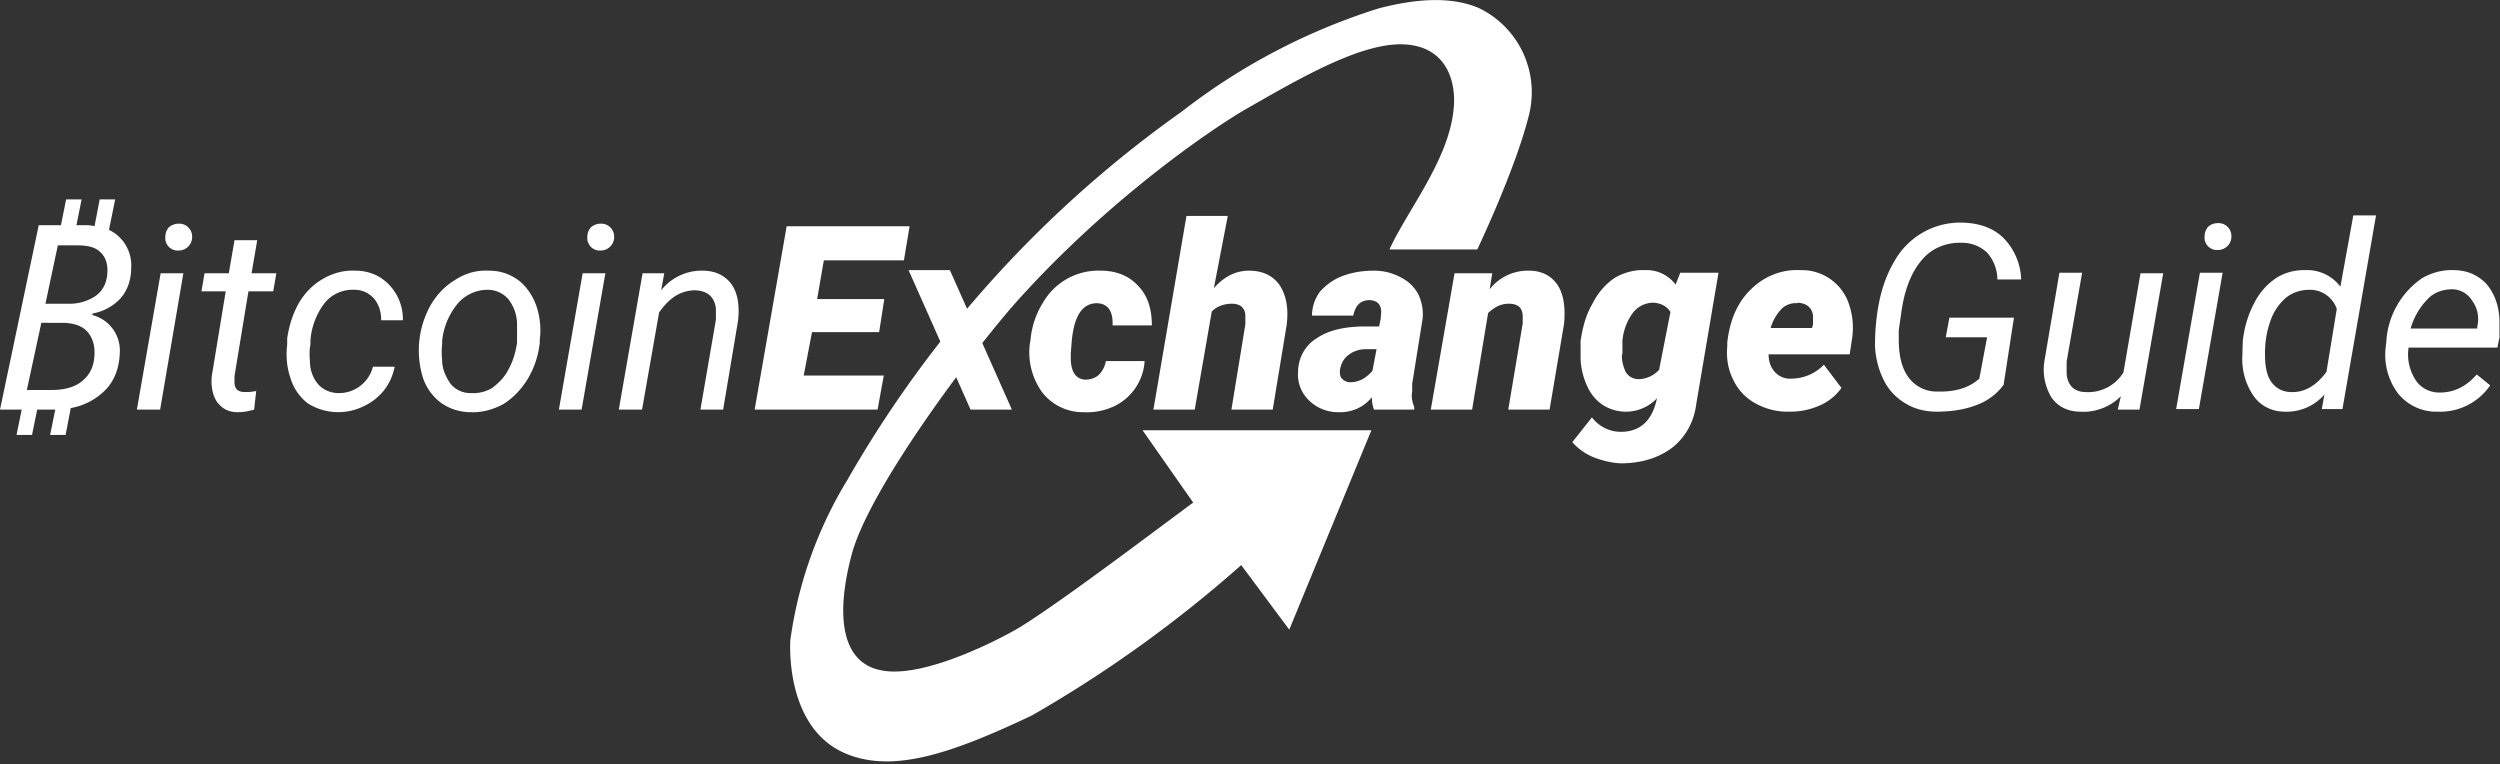 <svg xmlns="http://www.w3.org/2000/svg" viewBox="0 0 484 148"><rect x="0" y="0" width="484" height="148" fill="#333333" stroke="none"/><g fill="#FFF"><path d="m0 79.3 7.5-35.7h4.3l1-5h3l-1 5h1.5c.7 0 1.3 0 2 .2l1-5.2h3l-1.2 5.9a7.6 7.6 0 0 1 4.3 7.3c0 2.4-.7 4.4-2.1 6a9.8 9.8 0 0 1-5.4 2.9v.3a7.1 7.1 0 0 1 5.3 7.2c-.1 3-1 5.4-2.7 7.2a12.4 12.4 0 0 1-6.8 3.6l-1 5.2h-3l1-4.9H7.2l-1 4.9h-3l1-4.9H0Zm13.2-20.5a9 9 0 0 0 5.3-1.5c1.5-1.1 2.3-2.7 2.3-5 0-1.5-.5-2.7-1.4-3.5-1-1-2.5-1.3-4.6-1.3h-3.6L8.8 58.8h4.3ZM10 75.5c2.6 0 4.7-.6 6.1-1.9 1.5-1.3 2.2-3 2.2-5.4 0-1.6-.5-3-1.4-4-1-1.1-2.6-1.7-4.9-1.7H8l-2.8 13h4.9Zm21 3.8h-4.5l4.6-26.4h4.4L31 79.3Zm3.6-36a2.5 2.5 0 0 1 2.6 2.5 2.6 2.6 0 0 1-2.6 2.7A2.4 2.4 0 0 1 32 46c0-.8.2-1.4.7-2a3 3 0 0 1 1.9-.7Zm15.2 3.2-1.1 6.4h4.8l-.6 3.5h-4.8l-2.7 16.4V74c0 1.3.7 1.9 2 1.9.5 0 1.3 0 2.2-.2l-.4 3.6c-1 .3-2.1.5-3.2.5-1.8 0-3-.7-4-2-.8-1.2-1.2-3-1-5l2.7-16.4H39l.6-3.5h4.7l1.1-6.4H50Zm15.6 29.6c3.2.1 6-2 6.8-5.1h4.2c-.3 1.6-1 3.2-2 4.5a11 11 0 0 1-4.1 3.2 11.1 11.1 0 0 1-10.7-.6 9.7 9.7 0 0 1-3.3-4.7c-.7-2-1-4.2-.7-6.7v-1.2c.4-2.6 1.1-4.8 2.3-6.9 1.2-2 2.7-3.5 4.6-4.6 1.9-1.1 4-1.7 6.2-1.6 2.8 0 5 1 6.7 2.8A9.6 9.6 0 0 1 78 62h-4.2c0-1.6-.4-3-1.4-4.2a5 5 0 0 0-3.8-1.7 7 7 0 0 0-5.7 2.5 13.5 13.5 0 0 0-2.8 7.4v.7c-.2 1-.2 2-.1 3.2 0 1.6.5 3.2 1.6 4.5 1 1.1 2.4 1.7 4 1.7Zm29.2-23.7c2.2 0 4 .6 5.7 1.8 1.6 1.2 2.8 3 3.5 4.9.7 2 1 4.3.7 6.7v.5a17 17 0 0 1-2.3 7c-1.2 2-2.8 3.7-4.7 4.9-2 1.1-4.2 1.7-6.4 1.6-2 0-4-.6-5.7-1.8a10 10 0 0 1-3.5-4.8 18 18 0 0 1 1.4-14c1.2-2.1 2.8-3.8 4.8-5 2-1.3 4.1-1.9 6.5-1.8Zm-9 14.2a15 15 0 0 0 0 3.2c0 1.6.7 3.2 1.7 4.6a5 5 0 0 0 4 1.7 7 7 0 0 0 4-1c1.3-1 2.4-2.1 3.1-3.5.9-1.6 1.4-3.3 1.7-5.2v-3.8a8 8 0 0 0-1.7-4.7 5.3 5.3 0 0 0-4-1.8c-2.2 0-4.4 1-5.8 2.7a13.3 13.3 0 0 0-3 7.2v.6Zm27 12.7h-4.4l4.6-26.4h4.4l-4.6 26.4Zm3.7-36a2.5 2.5 0 0 1 2.6 2.5 2.6 2.6 0 0 1-2.6 2.7 2.4 2.4 0 0 1-2.6-2.5c0-.8.2-1.4.7-2a3 3 0 0 1 1.9-.7Zm12.3 9.6-.6 3.3a10 10 0 0 1 8-3.8c2.6 0 4.4 1 5.6 2.6 1.2 1.7 1.6 4 1.3 7L140 79.3h-4.4l3-17.4v-2.2c-.3-2.3-1.7-3.4-4-3.5-2.7 0-5 1.4-7 4.3l-3.3 18.8h-4.5l4.6-26.4h4.2Zm41.6 11.4h-13l-1.6 8.4h15.5l-1.2 6.6h-23.8l6.2-35.5h23.8l-1.1 6.6h-15.5l-1.3 7.5h13l-1 6.4Zm39.9 9.2c1 0 2-.3 2.7-1a5 5 0 0 0 1.3-2.6h7.5a10.4 10.4 0 0 1-6 8.8c-1.8.8-3.7 1.2-5.7 1.1a10 10 0 0 1-8.1-3.8 13.2 13.2 0 0 1-2.4-9.6l.1-.5c.2-2.5 1-5 2.3-7.1a12.4 12.4 0 0 1 11.3-6.4c3 0 5.5 1 7.3 3 1.8 1.9 2.6 4.4 2.6 7.6h-7.6c.1-2.8-.9-4.2-3-4.3-2.8 0-4.4 2.3-4.9 7.2l-.2 2.5v.9c0 2.7 1 4.1 2.8 4.2ZM235 55.8c2-2.3 4.3-3.4 6.8-3.4 2.7 0 4.7 1 6 2.9 1.2 1.9 1.7 4.4 1.3 7.6l-2.7 16.4h-8l2.7-16.5v-1.6c0-1.6-1-2.4-2.6-2.4-1.5 0-2.9.5-3.9 1.5l-3.3 19h-8l6.4-37.5h8l-2.7 14Zm31 23.5c-.3-.8-.4-1.6-.4-2.4-1.6 2-4 3-6.5 2.9a8 8 0 0 1-5.7-2.3 6.9 6.9 0 0 1-2.1-5.4c0-2.7 1.3-5.2 3.6-6.6 2.3-1.6 5.5-2.3 9.5-2.3h2.6l.3-1.5.1-1.3c0-1.5-.8-2.2-2.2-2.3-1.8 0-2.8 1-3.2 3h-8c0-1.7.6-3.4 1.6-4.7 1.2-1.3 2.7-2.4 4.4-3 1.9-.7 3.9-1 6-1 2 0 3.7.5 5.2 1.3 1.4.7 2.6 1.8 3.4 3.3.7 1.5 1 3.2.8 4.8l-2 12.5v1.5c-.2 1 0 2 .4 3v.5h-7.9Zm-4.6-5.3c1.6 0 3-.7 4.3-2.2l.8-4.2h-2.1c-1.2 0-2.4.4-3.3 1.1-1 .7-1.5 1.8-1.7 3 0 .6 0 1.2.4 1.6.4.4.9.7 1.6.7Zm27.5-21.1-.5 3.1a9.4 9.4 0 0 1 7.6-3.6c2.5 0 4.3 1 5.5 2.7 1.2 1.8 1.6 4.3 1.3 7.6L300 79.3h-8l2.8-16.7v-1.5c-.1-1.6-1-2.3-2.7-2.3-1.5 0-2.7.6-4 1.8L285 79.3h-8l4.6-26.4h7.4ZM306 66c.4-2.6 1-5 2.3-7.2 1-2 2.4-3.7 4.3-5 1.7-1 3.8-1.6 5.8-1.5a7 7 0 0 1 6 2.8l.9-2.3h7.4l-4.3 25.4c-.4 3.3-2 6.4-4.7 8.5-2.7 2-6 3-10 3-1.7-.1-3.4-.5-5-1.1a11 11 0 0 1-4.3-3l3.8-4.8a7 7 0 0 0 5.6 2.8c3.5 0 5.8-1.9 6.8-5.7l.2-.8a8.3 8.3 0 0 1-10.5 1.3 8.5 8.5 0 0 1-3-3.6 14 14 0 0 1-1.3-5.3V66Zm8 2.6a7 7 0 0 0 .8 3.5c.5.8 1.4 1.3 2.4 1.3 1.5 0 3-.7 4-1.8l2.2-11.2c-.7-1.1-1.8-1.7-3.3-1.8a5 5 0 0 0-4 2 10.7 10.7 0 0 0-2 5.4v2.6Zm32 11.1c-2.2 0-4.4-.6-6.3-1.7a10 10 0 0 1-4.2-4.6c-1-2-1.3-4.2-1.1-6.4v-.7c.5-4.4 2-7.8 4.6-10.3 2.5-2.5 6-3.9 9.5-3.7a9.6 9.6 0 0 1 9.4 6.4c.7 2 1 4.1.7 6.6l-.5 3.3h-15.7c0 1.4.4 2.5 1.2 3.4.8.9 2 1.4 3.2 1.3 2.4 0 4.7-1 6.3-2.7l3.4 4.5a10 10 0 0 1-4.2 3.4 14 14 0 0 1-5.8 1.2h-.5Zm2-21a4 4 0 0 0-3 1 9 9 0 0 0-2.2 3.8h8l.2-.7v-1.7c-.2-1.6-1.3-2.4-3-2.5Zm39.9 15.8a11.3 11.3 0 0 1-5.2 3.9c-2.3.9-4.9 1.3-7.8 1.3-2.3 0-4.4-.6-6-1.6a10.7 10.7 0 0 1-4.2-4.5c-1-2-1.6-4.3-1.7-6.6 0-2.7.2-5.3.7-8 .6-3.2 1.6-6 3.1-8.5a14.6 14.6 0 0 1 13.2-7.4c3.3.1 6 1.1 7.9 3a12 12 0 0 1 3.4 8h-4.6a8 8 0 0 0-2-5.2 7.1 7.1 0 0 0-4.9-1.9c-2.9-.1-5.8 1-7.7 3.3-2 2.3-3.4 5.7-4 10.2l-.5 3.4v1.8c0 3.2.6 5.7 2 7.5a6.7 6.7 0 0 0 5.5 2.6c3.4.1 6.1-.7 8.1-2.5l1.5-8h-8l.7-3.8h12.5l-2 13Zm22.8 2.1c-2 2.1-5 3.3-7.9 3.1-2.5 0-4.4-1-5.6-2.7a10.4 10.4 0 0 1-1.4-7.1l2.9-17.1h4.4l-3 17.2v2.1c0 1.2.4 2.1 1 2.8.7.7 1.7 1 2.6 1a8 8 0 0 0 7.4-3.8l3.3-19.2h4.4l-4.6 26.4H410l.6-2.6Zm15 2.6h-4.4l4.6-26.4h4.4l-4.6 26.4Zm3.6-36a2.5 2.5 0 0 1 2.7 2.5 2.6 2.6 0 0 1-2.6 2.7 2.4 2.4 0 0 1-2.6-2.5c0-.8.2-1.4.7-2 .5-.4 1-.7 1.9-.7Zm4.9 22.8c.3-2.6 1-5 2.2-7.3 1-2 2.5-3.7 4.3-4.9a10 10 0 0 1 5.6-1.5 8 8 0 0 1 6.8 3.2l2.5-13.8h4.4l-6.5 37.5h-4l.5-2.8a9.7 9.7 0 0 1-7.7 3.3c-2.3 0-4.5-1-5.9-2.9a12.5 12.5 0 0 1-2.3-7.4l.1-3.4Zm4.3 2.5c0 2.3.3 4.1 1.2 5.4.9 1.3 2.3 2 3.9 2 2.5.1 4.8-1.2 6.8-3.9l2-12.2a5.5 5.5 0 0 0-5.3-3.7c-1.6 0-3.3.5-4.6 1.6a10.2 10.2 0 0 0-3 4.6c-.7 2-1 4-1 6.2ZM472 79.7a9.5 9.5 0 0 1-7.8-3.6 12.5 12.5 0 0 1-2.3-9.1l.1-1a16 16 0 0 1 7-12.2c1.8-1 3.9-1.6 6-1.5 2.7 0 4.8 1 6.4 2.7 1.5 1.8 2.4 4.1 2.5 7v3.3l-.4 2h-17.2a9 9 0 0 0 1.2 6c1 1.8 2.9 2.7 4.8 2.7 2.6 0 5-1 7.2-3.5l2.6 2.1a11.7 11.7 0 0 1-10.1 5.1Zm2.8-23.7c-1.8 0-3.6.6-4.8 1.9a13.3 13.3 0 0 0-3.3 5.7h12.9v-.4a6 6 0 0 0-1-5 4.6 4.6 0 0 0-3.8-2.2Zm-298.9-3.7 12 27h8l-12-27z"/><path d="M281.4 21.3c-1 9.8-9 19.5-12.4 27h17s7.4-15.5 10-26a18.1 18.1 0 0 0-9.6-20.7C280-1.2 272.1.3 267 1.6a121 121 0 0 0-38.2 20A223 223 0 0 0 164 93a80.6 80.6 0 0 0-11 31c-.2 4.6.5 17.8 11 22 9 3.6 20 0 35.8-7.5a244.2 244.2 0 0 0 40.5-29.1l9.3 12.5 15.9-38.6h-44.3l9.8 14c-10 7.4-25.6 19.2-33.5 24.1-3.3 2-17.7 9.6-26.1 8.5-8.4-1-9.8-10.2-6.5-22.6 3.5-13 23.8-39.8 32-49 17.6-19.6 37.2-33 44-37 10.5-6 22.7-13.2 31.1-12.7 8.4.5 10 7.7 9.4 12.7Z"/></g></svg>